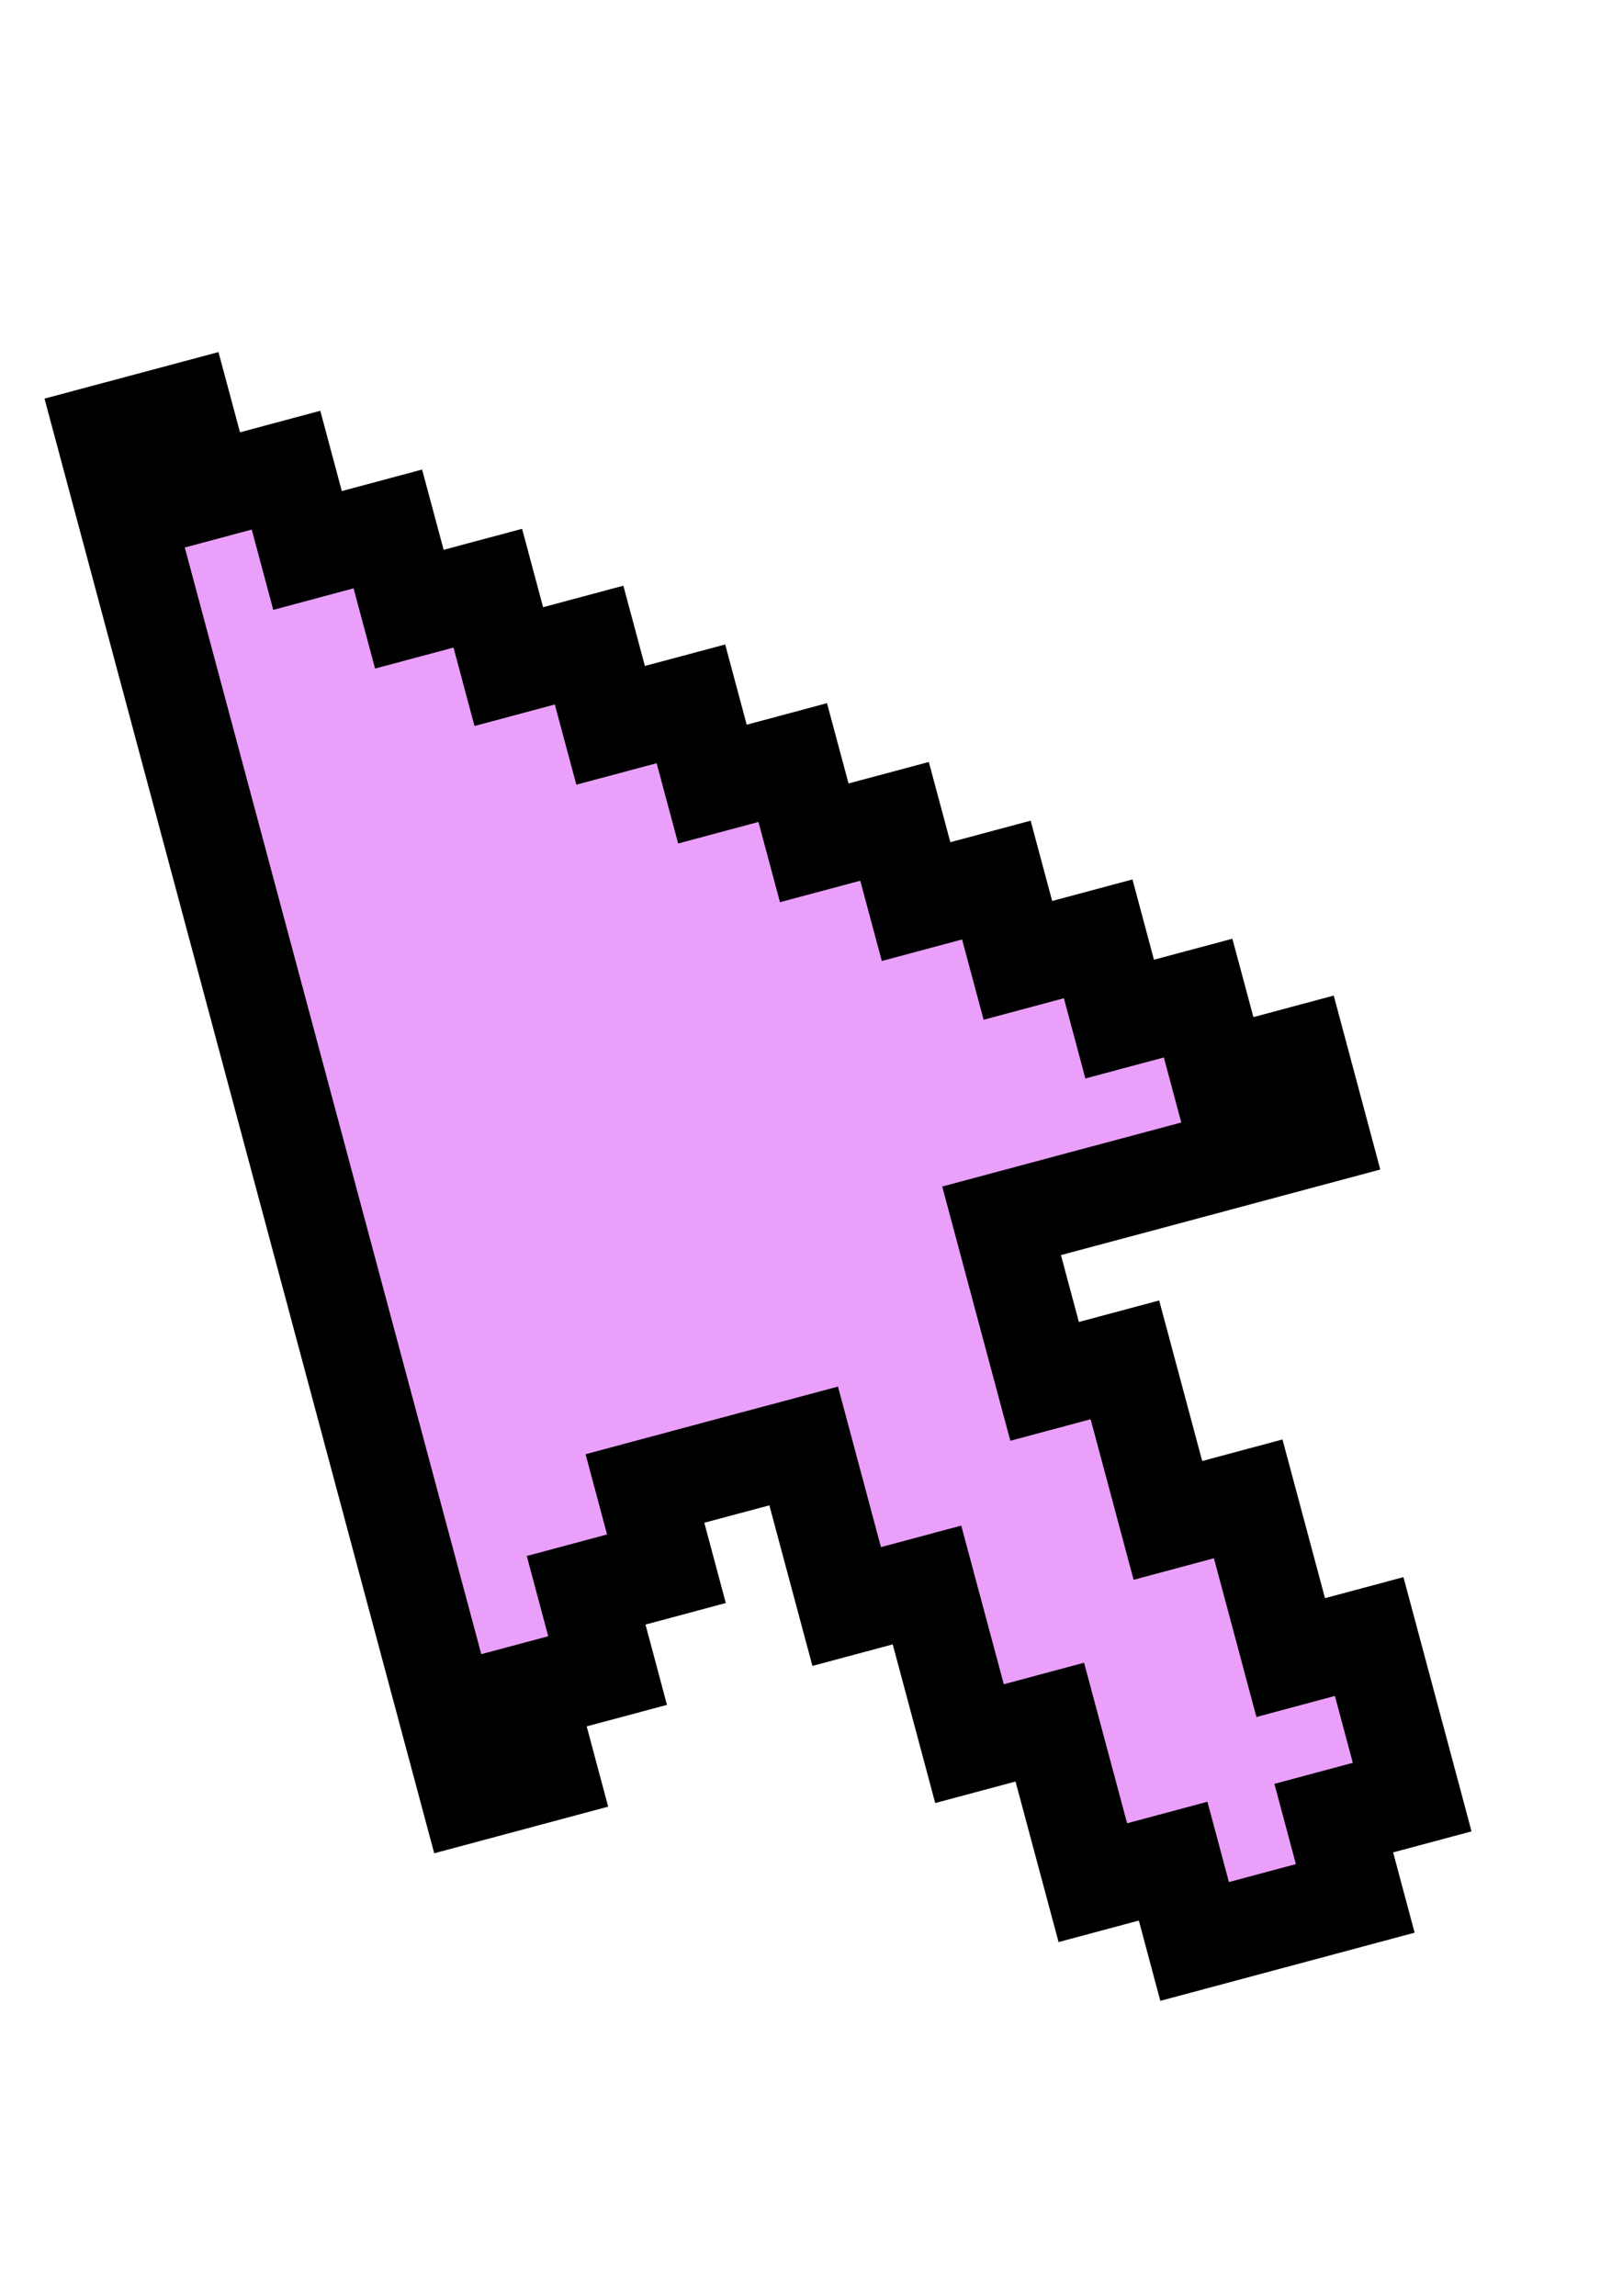 <svg width="23" height="33" viewBox="0 0 33 43" fill="none" xmlns="http://www.w3.org/2000/svg">
<path d="M25.145 20.026L24.711 18.409L23.093 18.842L22.65 17.187L20.994 17.631L20.55 15.975L18.894 16.419L18.45 14.764L16.794 15.207L16.35 13.552L14.694 13.996L14.25 12.341L12.594 12.784L12.15 11.129L10.494 11.573L10.061 9.956L8.443 10.389L7.999 8.734L6.343 9.178L5.899 7.522L4.243 7.966L3.799 6.311L2.143 6.754L9.663 34.82L11.319 34.376L10.876 32.72L12.532 32.277L12.089 30.621L13.745 30.177L13.302 28.522L14.919 28.088L16.576 27.645L17.019 29.3L17.463 30.956L19.119 30.512L19.563 32.167L19.996 33.784L21.652 33.34L22.096 34.996L22.54 36.651L24.196 36.207L24.639 37.863L26.296 37.419L27.952 36.975L27.509 35.32L29.126 34.886L28.683 33.231L28.239 31.575L26.621 32.009L26.188 30.392L25.744 28.736L24.088 29.18L23.645 27.525L23.201 25.869L21.545 26.313L21.101 24.658L20.658 23.002L22.314 22.558L23.97 22.115L25.588 21.681L27.244 21.237L26.801 19.582L25.145 20.026Z" fill="#EA9FFA" stroke="black" stroke-width="2"/>
</svg>
